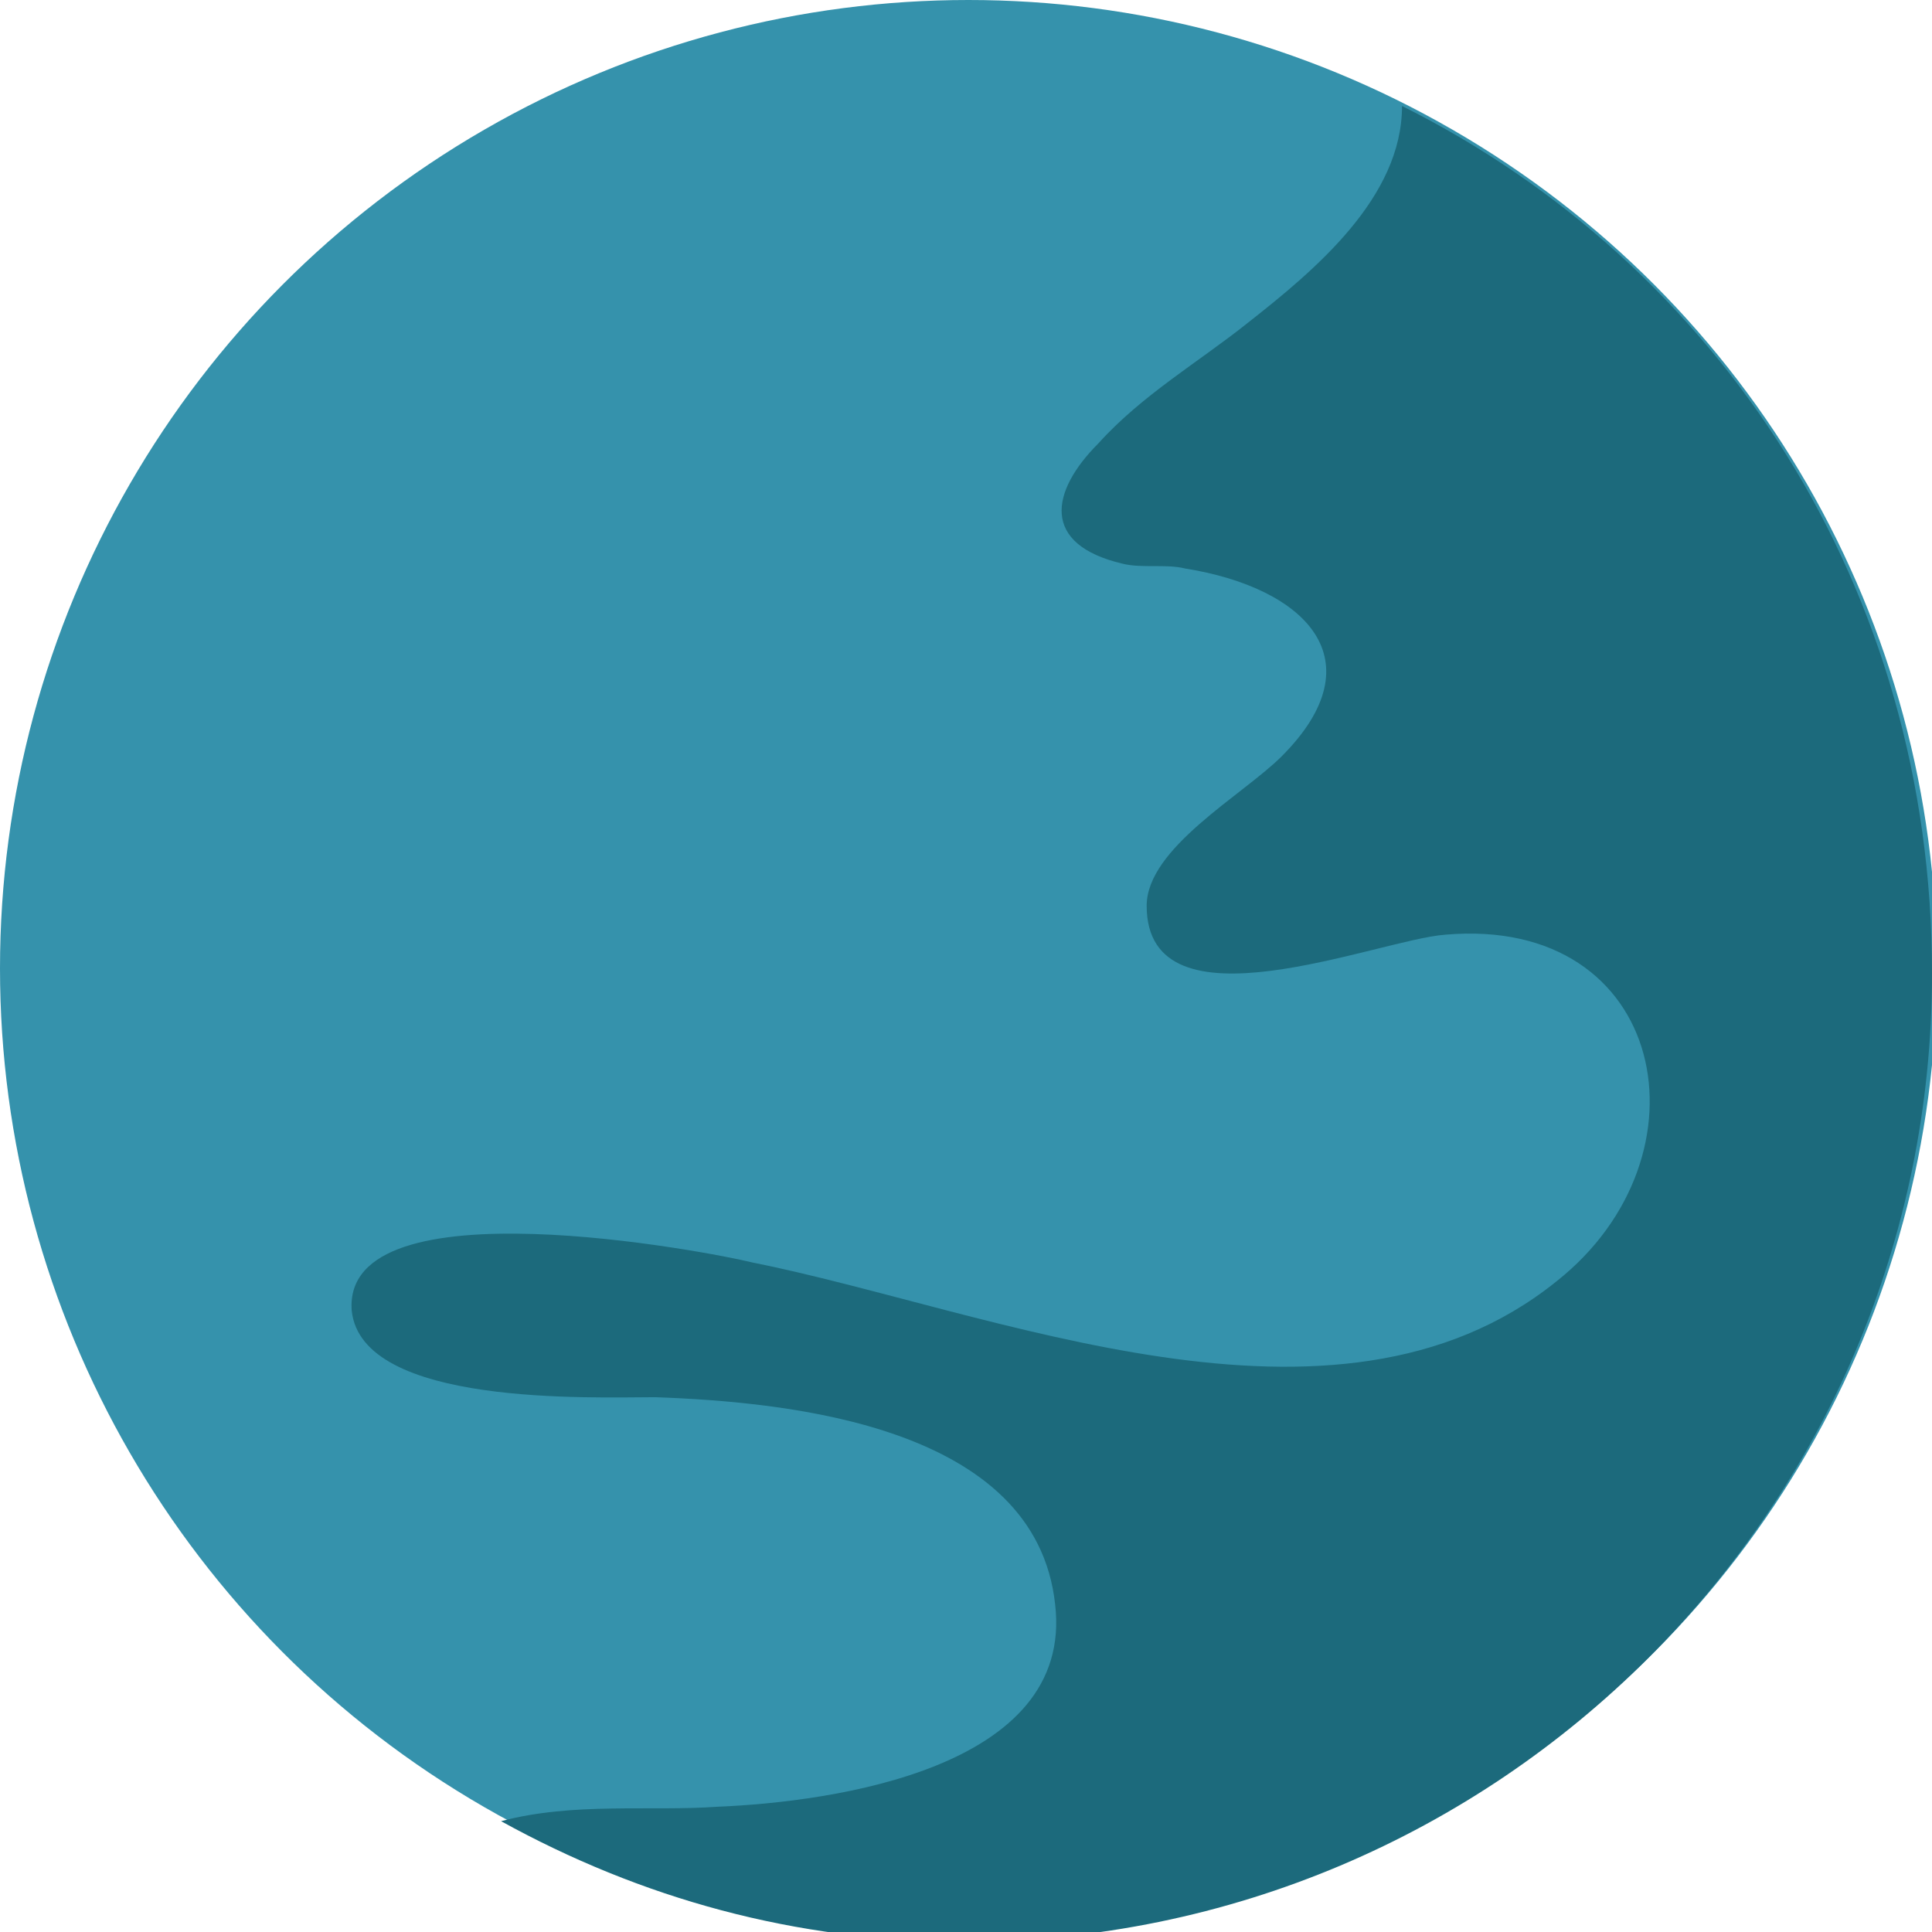 <svg id="Layer_1" xmlns="http://www.w3.org/2000/svg" width="40.1" height="40.1" viewBox="0 0 40.1 40.1"><style>.st0{fill:#3592ac}.st1{fill:#1c6a7c}</style><circle class="st0" cx="20.1" cy="20.1" r="20.1"/><path class="st1" d="M29.1 2.2c0 1.9-1.8 3.4-3.2 4.5-1 .8-2.2 1.5-3.1 2.5-1 1-1.2 2.1.5 2.5.4.1.9 0 1.3.1 2.5.4 4 1.9 2 3.9-.8.8-2.8 1.9-2.8 3.1 0 2.7 4.8.7 6.2.6 4.6-.4 5.6 4.6 2.3 7.2-4.6 3.7-11.7.6-16.7-.4-.8-.2-8.5-1.7-8.3 1 .2 2 5 1.8 6.3 1.8 2.8.1 7.9.6 8.3 4.3.4 3.4-4.6 4.1-7 4.2-1.4.1-3-.1-4.5.3 2.9 1.6 6.1 2.5 9.6 2.5 11.1 0 20.1-9 20.1-20.1 0-8-4.4-14.7-11-18z"/></svg>